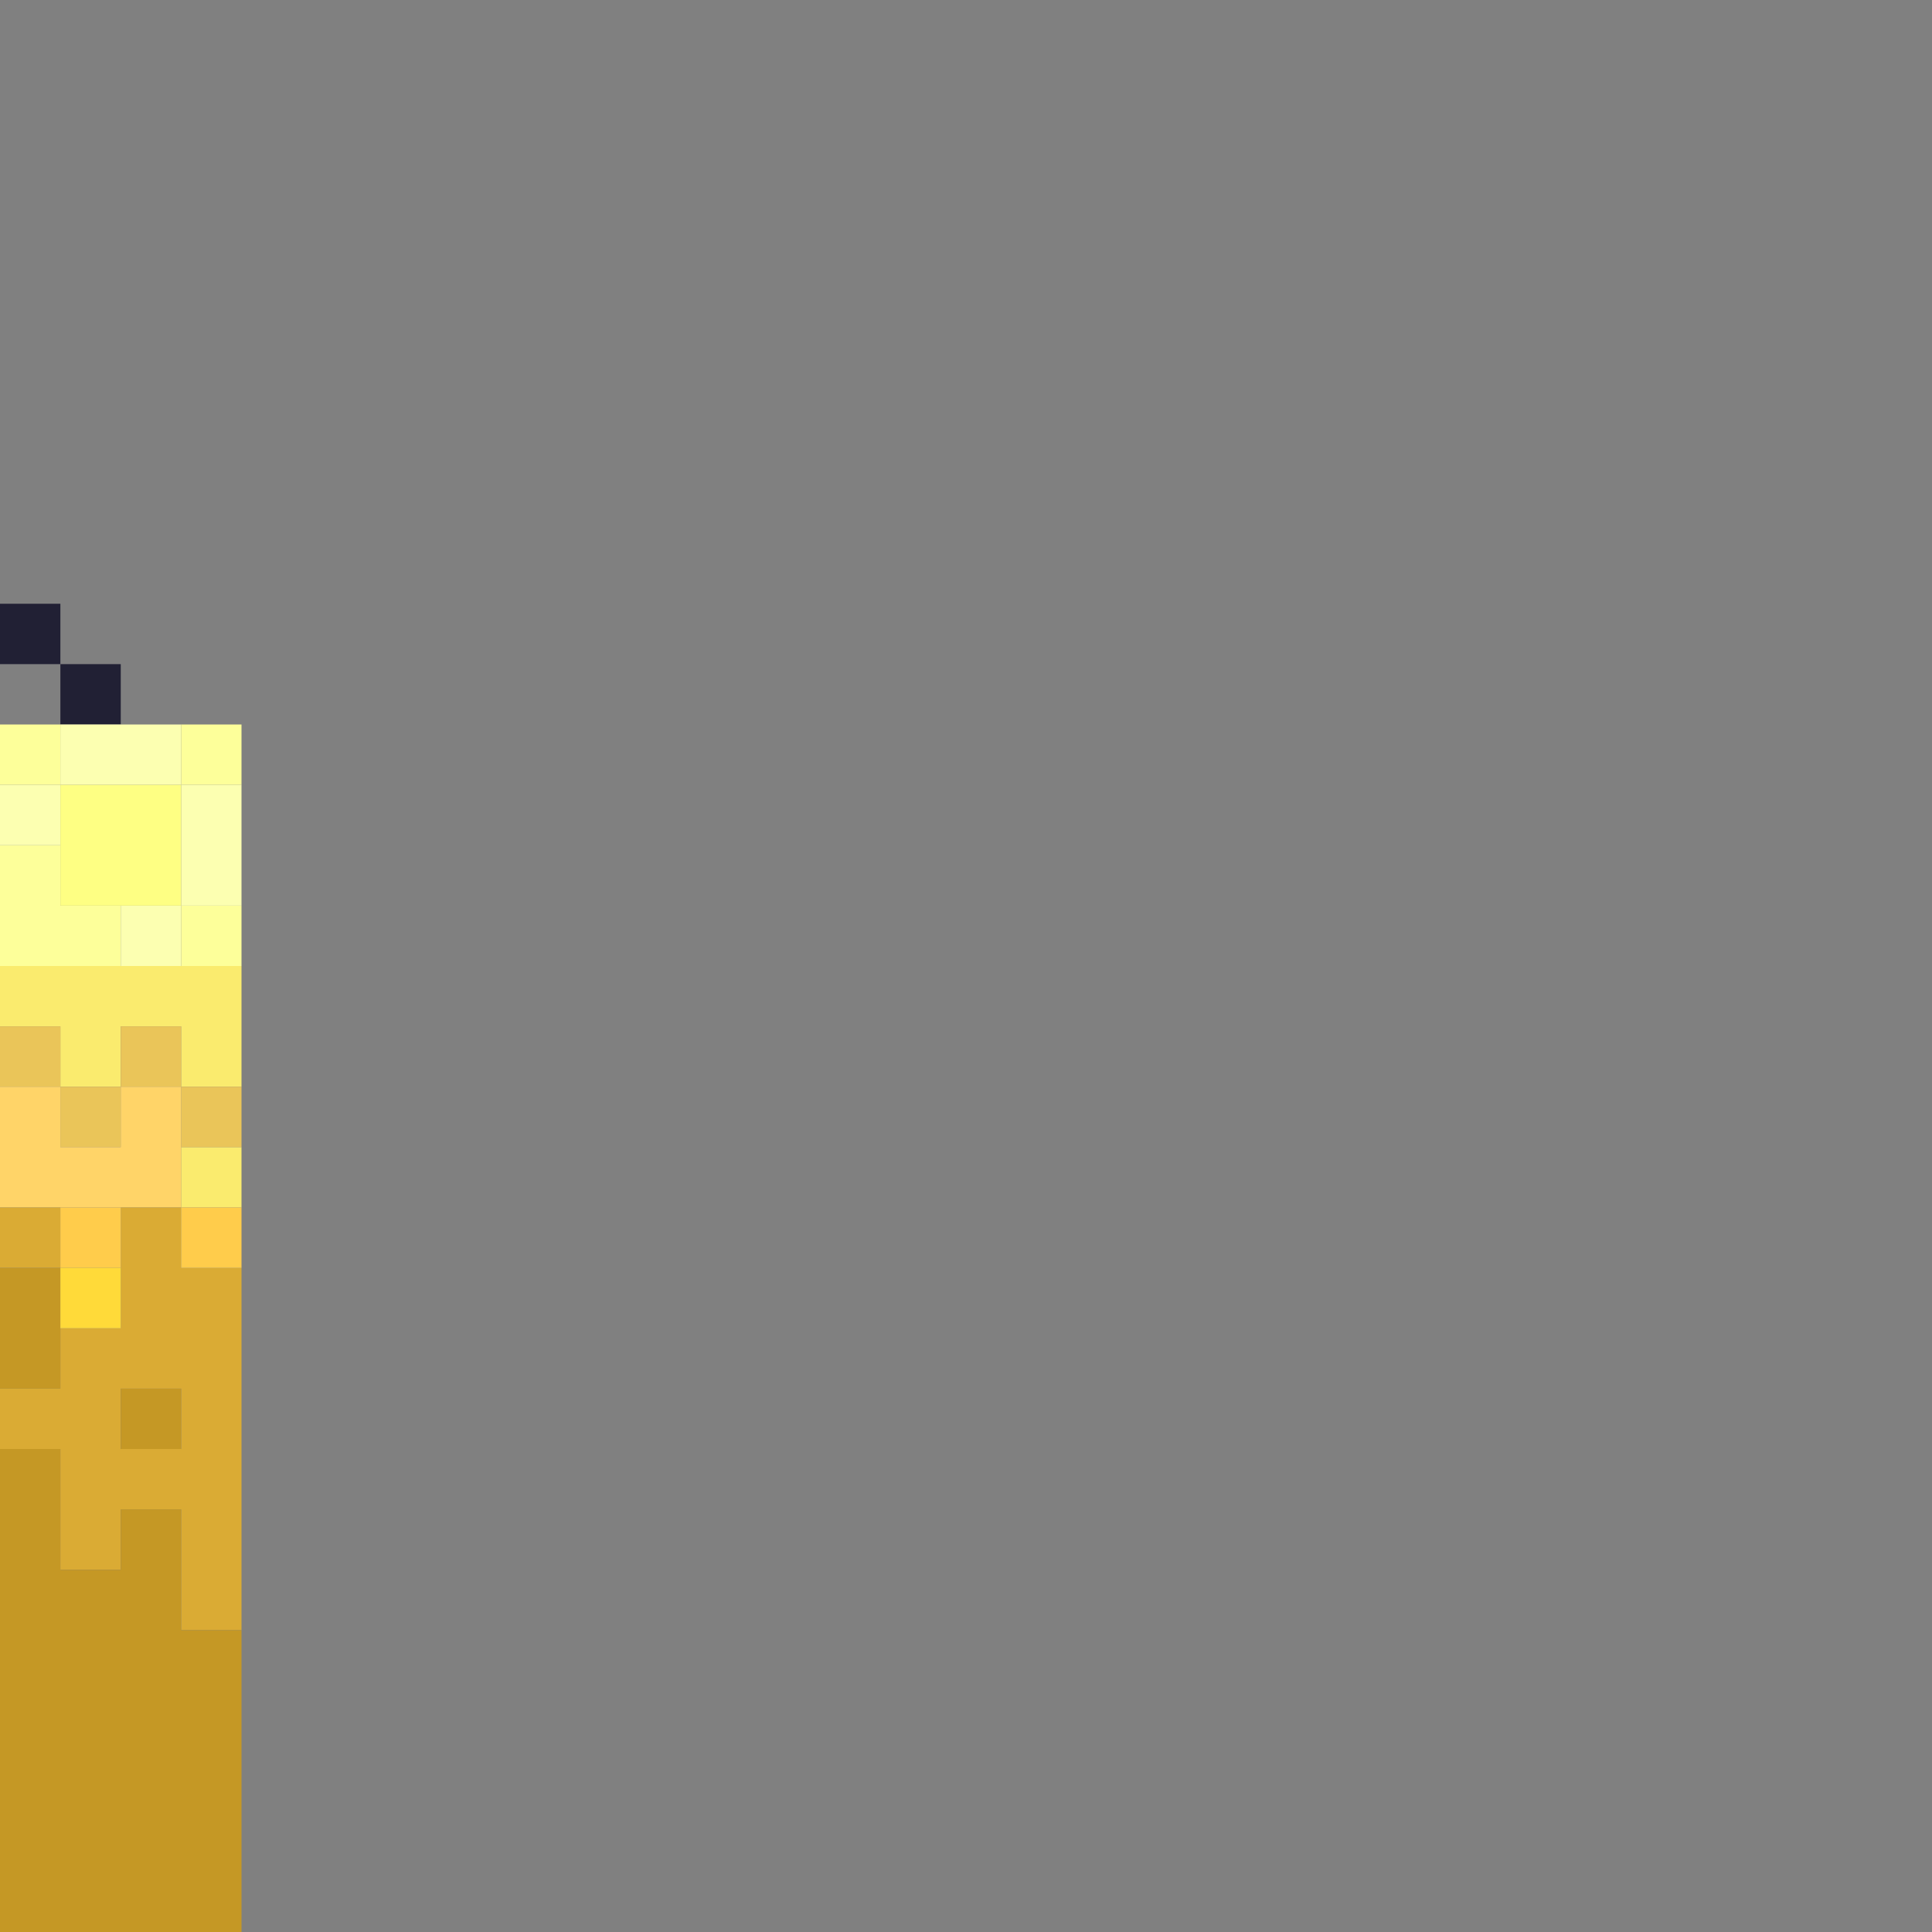 <?xml version="1.0" encoding="UTF-8" standalone="no"?>
<!DOCTYPE svg PUBLIC "-//W3C//DTD SVG 1.1//EN" 
  "http://www.w3.org/Graphics/SVG/1.1/DTD/svg11.dtd">
<svg width="32" height="32"
	 xmlns="http://www.w3.org/2000/svg" version="1.1">
 <rect width="100%" height="100%" fill="#808080" stroke="none"/>
 <path d="  M 0,11  L 1,11  L 1,10  L 0,10  Z  " style="fill:rgb(33, 32, 52); fill-opacity:1.000; stroke:none;" />
 <path d="  M 1,11  L 1,12  L 2,12  L 2,11  Z  " style="fill:rgb(33, 32, 52); fill-opacity:1.000; stroke:none;" />
 <path d="  M 1,13  L 1,12  L 0,12  L 0,13  Z  " style="fill:rgb(253, 255, 154); fill-opacity:1.000; stroke:none;" />
 <path d="  M 2,15  L 1,15  L 1,14  L 0,14  L 0,16  L 2,16  Z  " style="fill:rgb(253, 255, 154); fill-opacity:1.000; stroke:none;" />
 <path d="  M 4,12  L 3,12  L 3,13  L 4,13  Z  " style="fill:rgb(253, 255, 154); fill-opacity:1.000; stroke:none;" />
 <path d="  M 3,15  L 3,16  L 4,16  L 4,15  Z  " style="fill:rgb(253, 255, 154); fill-opacity:1.000; stroke:none;" />
 <path d="  M 1,14  L 1,13  L 0,13  L 0,14  Z  " style="fill:rgb(252, 255, 177); fill-opacity:1.000; stroke:none;" />
 <path d="  M 1,12  L 1,13  L 3,13  L 3,12  Z  " style="fill:rgb(252, 255, 177); fill-opacity:1.000; stroke:none;" />
 <path d="  M 3,15  L 2,15  L 2,16  L 3,16  Z  " style="fill:rgb(252, 255, 177); fill-opacity:1.000; stroke:none;" />
 <path d="  M 3,13  L 3,15  L 4,15  L 4,13  Z  " style="fill:rgb(252, 255, 177); fill-opacity:1.000; stroke:none;" />
 <path d="  M 4,16  L 0,16  L 0,17  L 1,17  L 1,18  L 2,18  L 2,17  L 3,17  L 3,18  L 4,18  Z  " style="fill:rgb(250, 235, 110); fill-opacity:1.000; stroke:none;" />
 <path d="  M 4,20  L 4,19  L 3,19  L 3,20  Z  " style="fill:rgb(250, 235, 110); fill-opacity:1.000; stroke:none;" />
 <path d="  M 1,17  L 0,17  L 0,18  L 1,18  Z  " style="fill:rgb(234, 197, 89); fill-opacity:1.000; stroke:none;" />
 <path d="  M 2,19  L 2,18  L 1,18  L 1,19  Z  " style="fill:rgb(234, 197, 89); fill-opacity:1.000; stroke:none;" />
 <path d="  M 3,17  L 2,17  L 2,18  L 3,18  Z  " style="fill:rgb(234, 197, 89); fill-opacity:1.000; stroke:none;" />
 <path d="  M 3,19  L 4,19  L 4,18  L 3,18  Z  " style="fill:rgb(234, 197, 89); fill-opacity:1.000; stroke:none;" />
 <path d="  M 2,19  L 1,19  L 1,18  L 0,18  L 0,20  L 3,20  L 3,18  L 2,18  Z  " style="fill:rgb(255, 212, 104); fill-opacity:1.000; stroke:none;" />
 <path d="  M 1,20  L 0,20  L 0,21  L 1,21  Z  " style="fill:rgb(218, 171, 52); fill-opacity:1.000; stroke:none;" />
 <path d="  M 4,21  L 3,21  L 3,20  L 2,20  L 2,22  L 1,22  L 1,23  L 0,23  L 0,24  L 1,24  L 1,26  L 2,26  L 2,25  L 3,25  L 3,27  L 4,27  Z  M 2,23  L 3,23  L 3,24  L 2,24  Z  " style="fill:rgb(218, 171, 52); fill-opacity:1.000; stroke:none;" />
 <path d="  M 1,21  L 0,21  L 0,23  L 1,23  Z  " style="fill:rgb(197, 152, 37); fill-opacity:1.000; stroke:none;" />
 <path d="  M 1,24  L 0,24  L 0,32  L 4,32  L 4,27  L 3,27  L 3,25  L 2,25  L 2,26  L 1,26  Z  " style="fill:rgb(197, 152, 37); fill-opacity:1.000; stroke:none;" />
 <path d="  M 2,23  L 2,24  L 3,24  L 3,23  Z  " style="fill:rgb(197, 152, 37); fill-opacity:1.000; stroke:none;" />
 <path d="  M 1,13  L 1,15  L 3,15  L 3,13  Z  " style="fill:rgb(254, 255, 131); fill-opacity:1.000; stroke:none;" />
 <path d="  M 2,21  L 2,20  L 1,20  L 1,21  Z  " style="fill:rgb(255, 204, 75); fill-opacity:1.000; stroke:none;" />
 <path d="  M 3,20  L 3,21  L 4,21  L 4,20  Z  " style="fill:rgb(255, 204, 75); fill-opacity:1.000; stroke:none;" />
 <path d="  M 1,21  L 1,22  L 2,22  L 2,21  Z  " style="fill:rgb(255, 218, 57); fill-opacity:1.000; stroke:none;" />
</svg>
